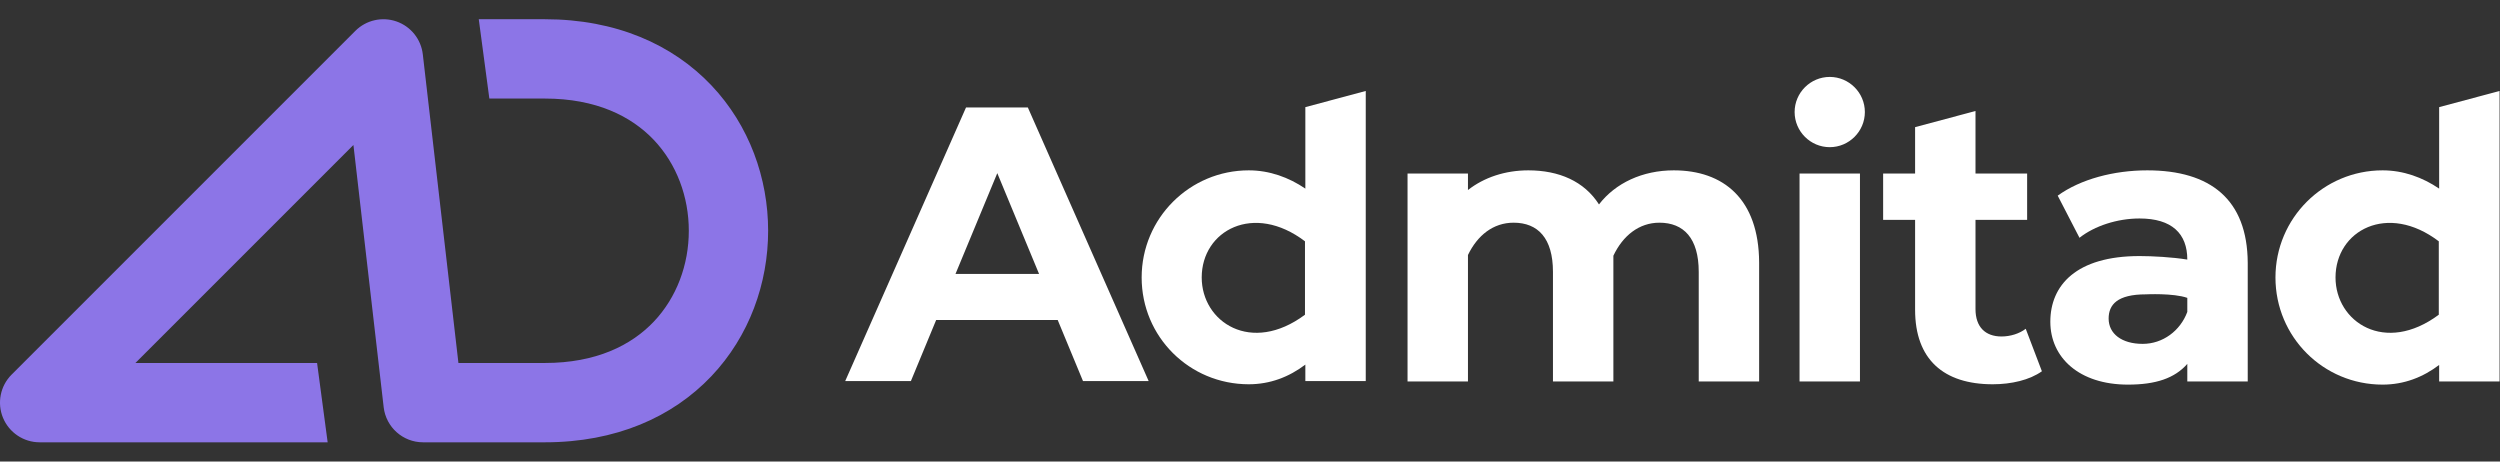 <?xml version="1.0" encoding="UTF-8"?>
<svg xmlns="http://www.w3.org/2000/svg" width="130" height="24" viewBox="0 0 130 24" fill="none">
  <rect x="0" y="0" width="130" height="24" fill="#333333" stroke="none"/>
  <path fill-rule="evenodd" clip-rule="evenodd" d="M20.616 1.115C21.363 1.375 21.896 2.04 21.986 2.826L23.838 18.875H28.333C31.002 18.875 32.83 17.954 33.998 16.724C35.191 15.467 35.818 13.757 35.818 12C35.818 10.243 35.191 8.533 33.998 7.276C32.83 6.046 31.002 5.125 28.333 5.125H25.446L24.896 1H28.333C32.029 1 34.974 2.313 36.989 4.435C38.978 6.53 39.943 9.288 39.943 12C39.943 14.712 38.978 17.47 36.989 19.565C34.974 21.687 32.029 23 28.333 23H22.001H22C20.952 23 20.071 22.215 19.951 21.174L18.378 7.539L7.042 18.875H16.488L17.038 23H2.063C1.228 23 0.476 22.497 0.157 21.727C-0.162 20.956 0.014 20.069 0.604 19.479L18.479 1.604C19.039 1.045 19.869 0.855 20.616 1.115Z" fill="#8C75E7"></path>
  <path d="M87.037 8.858C85.412 8.858 84.005 9.516 83.147 10.63C82.38 9.425 81.064 8.858 79.475 8.858C78.27 8.858 77.174 9.224 76.334 9.881V9.023H73.192V19.836H76.334V13.26C76.827 12.237 77.649 11.58 78.708 11.58C79.969 11.58 80.754 12.383 80.754 14.137V19.836H83.896C83.896 19.836 83.896 13.406 83.896 13.297C84.389 12.256 85.229 11.58 86.288 11.58C87.549 11.58 88.334 12.383 88.334 14.137V19.836H91.475V13.644C91.457 10.338 89.612 8.858 87.037 8.858Z" fill="white"></path>
  <path d="M56.316 19.817H59.731L53.448 5.589H53.265H50.233L43.95 19.817H47.366L48.681 16.639H55L56.316 19.817ZM49.685 14.246L51.859 9.004L54.032 14.246H49.685Z" fill="white"></path>
  <path d="M93.576 9.023H96.718V19.836H93.576V9.023ZM96.973 5.826C96.973 6.831 96.151 7.653 95.147 7.653C94.142 7.653 93.32 6.831 93.32 5.826C93.32 4.822 94.142 4 95.147 4C96.151 4 96.973 4.822 96.973 5.826Z" fill="white"></path>
  <path d="M106.179 19.306C105.539 19.762 104.59 19.982 103.621 19.982C101.064 19.982 99.585 18.685 99.585 16.109V11.434H97.923V9.023H99.585V6.612L102.726 5.771V9.023H105.411V11.434H102.726V16.073C102.726 17.004 103.238 17.497 104.078 17.497C104.535 17.497 105.01 17.351 105.338 17.096L106.179 19.306Z" fill="white"></path>
  <path d="M111.658 8.858C109.923 8.858 108.188 9.315 107.001 10.174L108.133 12.365C108.919 11.744 110.106 11.361 111.256 11.361C112.937 11.361 113.74 12.146 113.74 13.498C112.955 13.37 111.914 13.315 111.256 13.315C107.969 13.315 106.617 14.831 106.617 16.73C106.617 18.593 108.115 20 110.654 20C112.097 20 113.083 19.671 113.74 18.922V19.836H113.941H116.882V13.662C116.864 10.374 114.946 8.858 111.658 8.858ZM111.421 17.881C110.325 17.881 109.649 17.352 109.649 16.566C109.649 15.836 110.106 15.306 111.585 15.306C111.585 15.306 113.01 15.233 113.74 15.489C113.74 15.799 113.74 16.219 113.74 16.219C113.375 17.205 112.462 17.881 111.421 17.881Z" fill="white"></path>
  <path d="M67.878 5.571V9.808C67.019 9.224 66.015 8.858 64.937 8.858C61.868 8.858 59.366 11.342 59.366 14.429C59.366 17.516 61.85 19.982 64.937 19.982C66.051 19.982 67.037 19.598 67.878 18.959V19.817H71.019V4.73L67.878 5.571ZM62.489 14.429C62.489 11.982 65.193 10.52 67.859 12.548V16.365C65.065 18.447 62.489 16.749 62.489 14.429Z" fill="white"></path>
  <path d="M126.836 5.571V9.808C125.977 9.224 124.973 8.858 123.895 8.858C120.826 8.858 118.324 11.342 118.324 14.429C118.324 17.516 120.808 20 123.895 20C125.009 20 125.995 19.616 126.836 18.977V19.835H129.977V4.73L126.836 5.571ZM121.447 14.429C121.447 11.982 124.151 10.52 126.817 12.548V16.365C124.023 18.447 121.447 16.749 121.447 14.429Z" fill="white"></path>
</svg>
